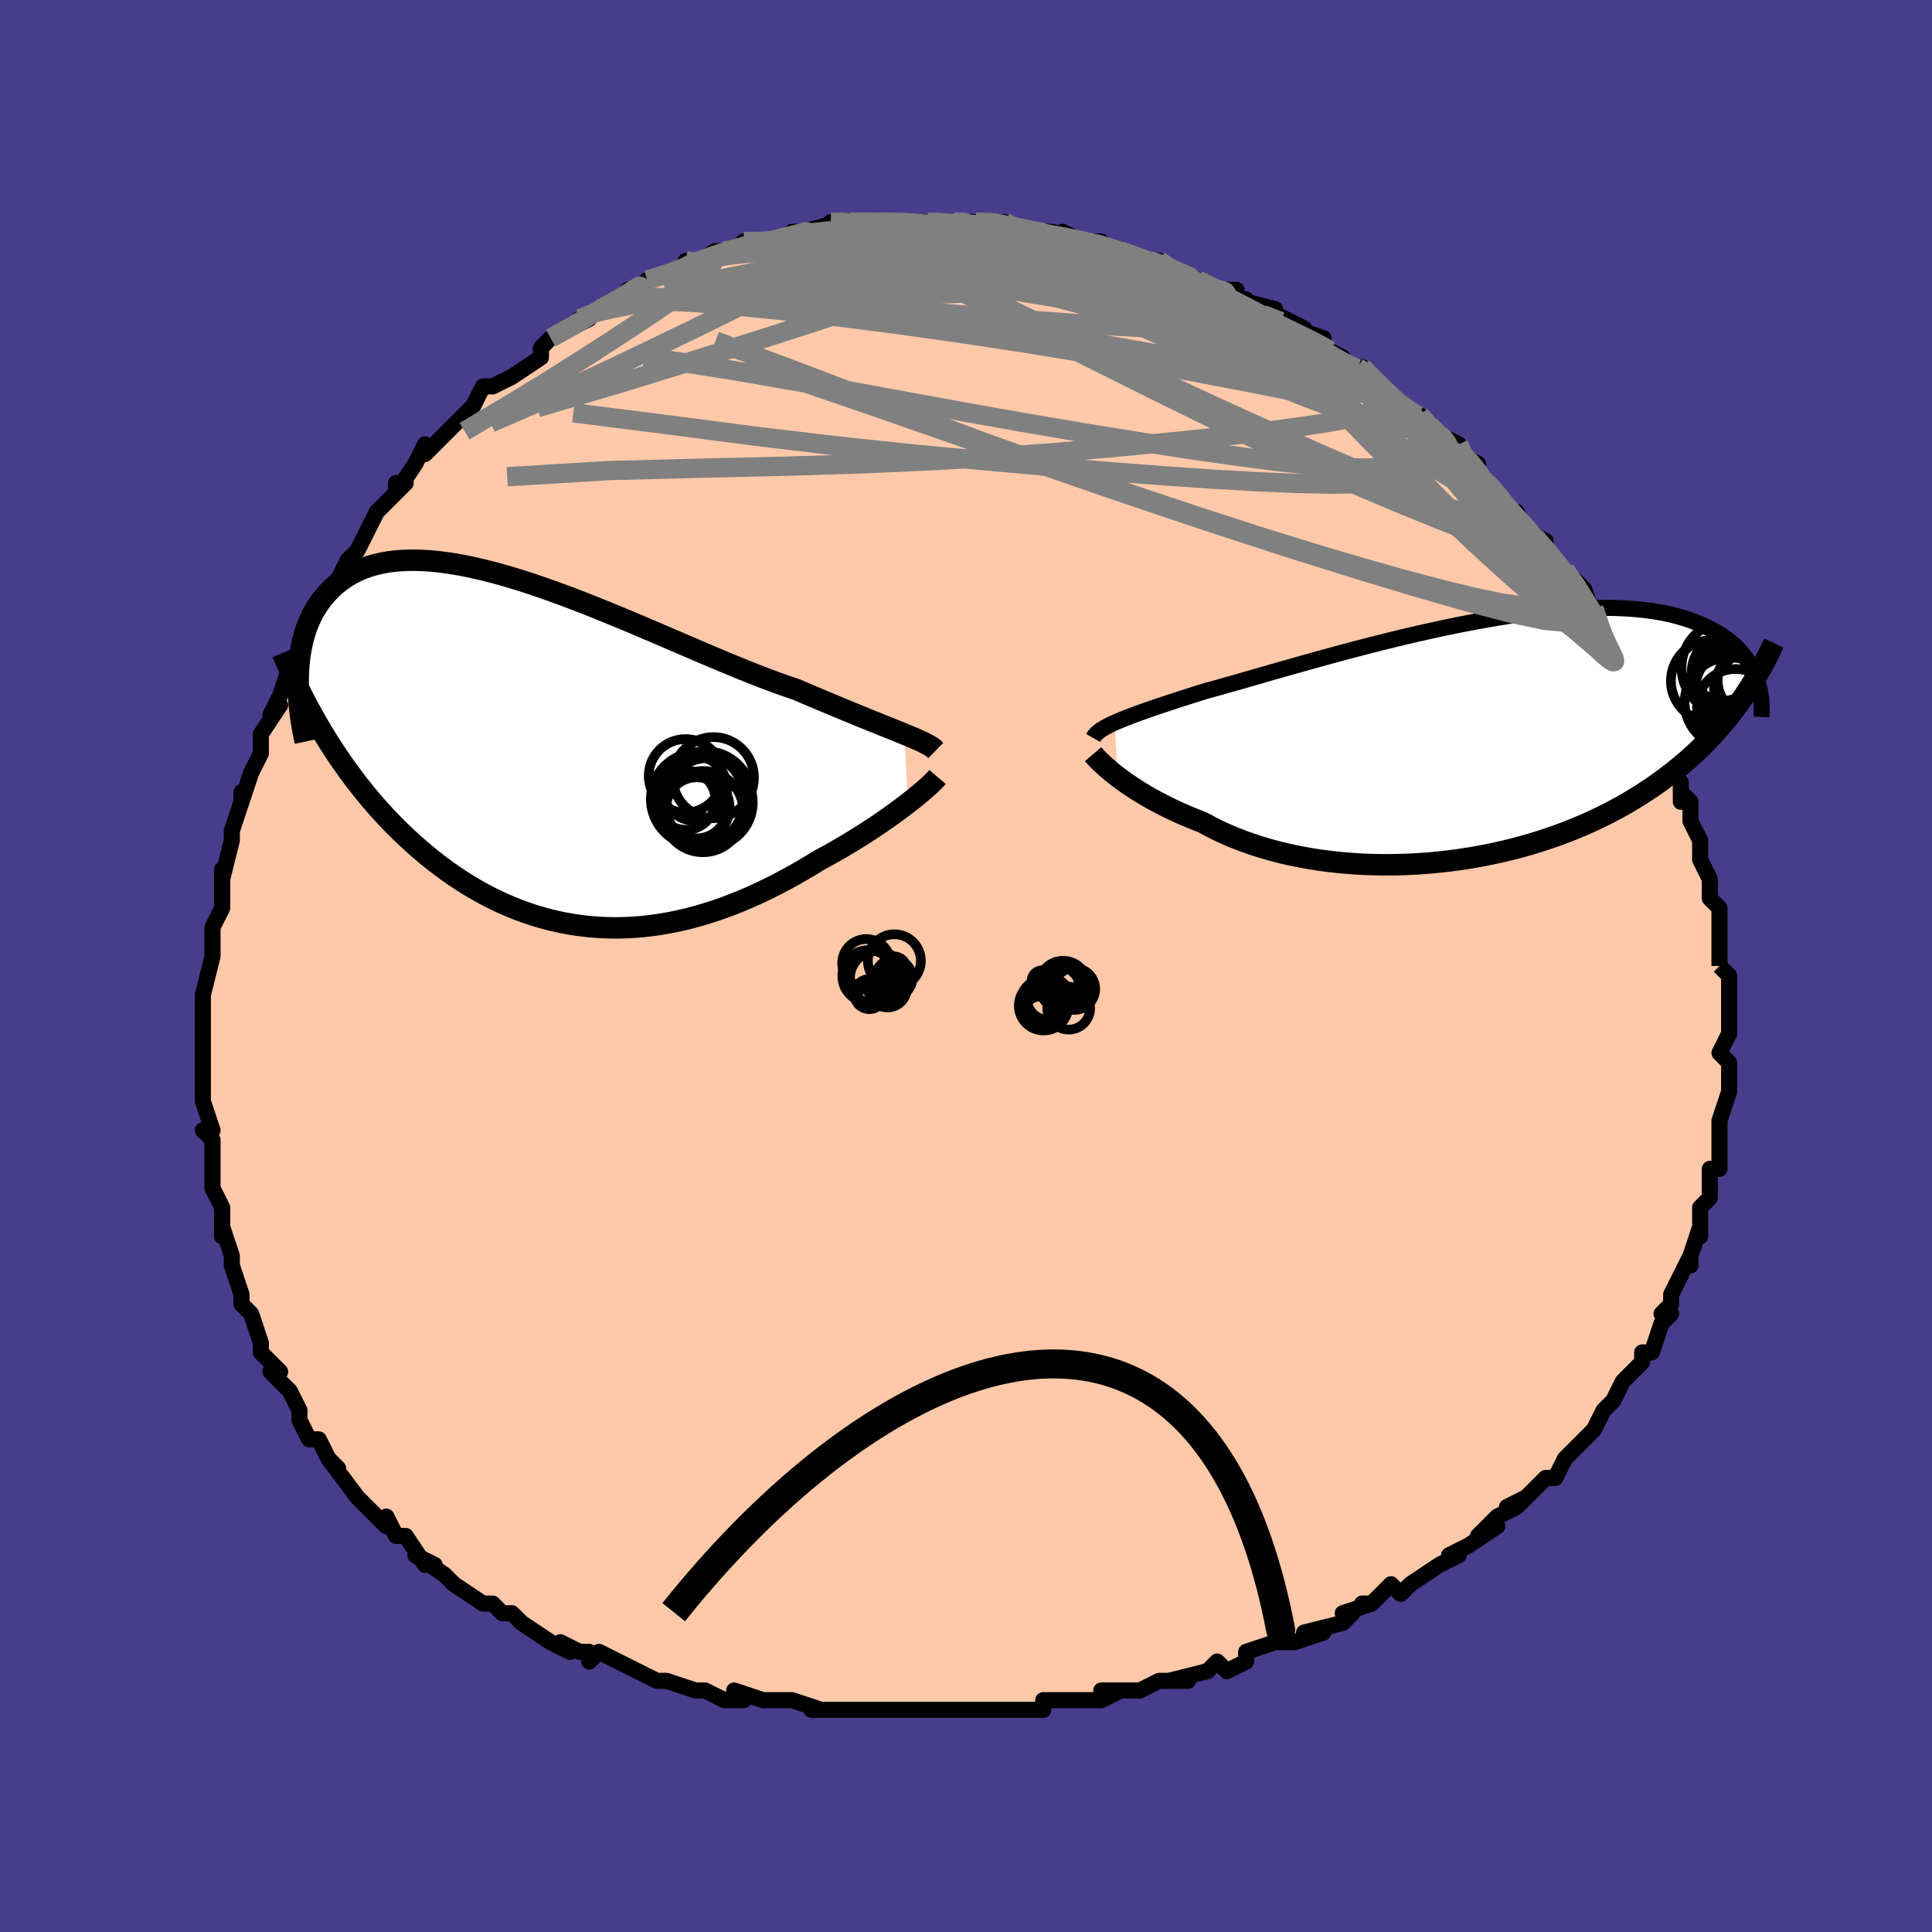 <svg viewBox="-100 -100 200 200" xmlns="http://www.w3.org/2000/svg" width="400" height="400" id="face-svg"><defs><clipPath id="leftEyeClipPath"><polyline points="36.625,-1.79,36.095,-2.006,35.531,-2.234,34.933,-2.475,34.302,-2.729,33.638,-2.997,32.944,-3.278,32.219,-3.572,31.464,-3.881,30.681,-4.203,29.871,-4.538,29.035,-4.887,28.173,-5.248,27.287,-5.622,26.378,-6.008,25.448,-6.405,24.476,-6.733,23.464,-7.093,22.415,-7.483,21.33,-7.901,20.212,-8.345,19.063,-8.812,17.886,-9.3,16.684,-9.806,15.459,-10.327,14.214,-10.86,12.953,-11.402,11.678,-11.95,10.393,-12.501,9.1,-13.051,7.803,-13.597,6.504,-14.136,5.207,-14.665,3.914,-15.181,2.629,-15.682,1.354,-16.163,0.091,-16.624,-1.156,-17.061,-2.385,-17.471,-3.594,-17.854,-4.78,-18.206,-5.942,-18.526,-7.078,-18.813,-8.185,-19.065,-9.262,-19.28,-10.307,-19.459,-11.32,-19.599,-12.299,-19.701,-13.243,-19.765,-14.151,-19.789,-15.023,-19.774,-15.857,-19.721,-16.654,-19.63,-17.414,-19.501,-18.136,-19.336,-18.82,-19.136,-19.468,-18.901,-20.079,-18.634,-20.655,-18.337,-21.195,-18.01,-21.702,-17.657,-22.175,-17.279,-22.617,-16.879,-23.029,-16.46,-23.413,-16.023,-23.77,-15.572,-24.1,-15.105,-24.403,-14.618,-24.679,-14.111,-24.928,-13.586,-25.152,-13.045,-25.351,-12.488,-25.525,-11.917,-25.675,-11.333,-25.802,-10.736,-25.907,-10.129,-25.99,-9.512,-26.052,-8.886,-26.093,-8.252,-26.115,-7.612,-23.529,-1.866,-23.041,-1.074,-22.541,-0.291,-22.029,0.483,-21.504,1.248,-20.966,2.003,-20.416,2.747,-19.854,3.48,-19.28,4.202,-18.694,4.912,-18.095,5.609,-17.485,6.293,-16.862,6.964,-16.228,7.62,-15.582,8.262,-14.924,8.892,-14.25,9.512,-13.561,10.12,-12.858,10.715,-12.14,11.295,-11.407,11.86,-10.661,12.409,-9.901,12.939,-9.127,13.45,-8.339,13.94,-7.539,14.409,-6.726,14.855,-5.901,15.278,-5.064,15.676,-4.215,16.048,-3.356,16.394,-2.486,16.712,-1.607,17.003,-0.718,17.265,0.18,17.497,1.086,17.7,2,17.873,2.92,18.015,3.847,18.126,4.78,18.206,5.718,18.255,6.661,18.272,7.607,18.258,8.556,18.213,9.508,18.137,10.461,18.031,11.415,17.894,12.369,17.727,13.323,17.531,14.275,17.307,15.225,17.055,16.172,16.776,17.115,16.472,18.053,16.142,18.986,15.788,19.913,15.413,20.833,15.015,21.744,14.599,22.647,14.163,23.54,13.712,24.422,13.245,25.293,12.764,26.15,12.273,26.995,11.771,27.824,11.262,28.546,10.872,29.256,10.477,29.954,10.078,30.638,9.675,31.308,9.271,31.963,8.865,32.602,8.459,33.224,8.055,33.828,7.653,34.413,7.254,34.978,6.86,35.521,6.473,36.042,6.092,36.54,5.721,37.012,5.359"></polyline></clipPath><clipPath id="rightEyeClipPath"><polyline points="-37.119,-1.725,-36.723,-1.898,-36.292,-2.077,-35.828,-2.261,-35.33,-2.452,-34.798,-2.65,-34.233,-2.854,-33.634,-3.065,-33.002,-3.284,-32.337,-3.509,-31.64,-3.741,-30.911,-3.98,-30.152,-4.226,-29.362,-4.479,-28.543,-4.738,-27.695,-5.002,-26.891,-5.223,-26.032,-5.463,-25.121,-5.721,-24.158,-5.995,-23.147,-6.285,-22.09,-6.589,-20.989,-6.905,-19.847,-7.232,-18.667,-7.568,-17.452,-7.911,-16.206,-8.258,-14.932,-8.609,-13.633,-8.961,-12.314,-9.312,-10.978,-9.661,-9.628,-10.004,-8.268,-10.341,-6.902,-10.67,-5.532,-10.988,-4.164,-11.294,-2.8,-11.587,-1.443,-11.865,-0.096,-12.126,1.237,-12.369,2.553,-12.594,3.851,-12.798,5.126,-12.981,6.377,-13.142,7.601,-13.281,8.797,-13.396,9.962,-13.488,11.095,-13.555,12.193,-13.598,13.257,-13.617,14.284,-13.612,15.275,-13.583,16.227,-13.53,17.141,-13.454,18.016,-13.355,18.853,-13.235,19.651,-13.093,20.411,-12.932,21.133,-12.752,21.819,-12.553,22.468,-12.339,23.083,-12.109,23.665,-11.866,24.215,-11.611,24.734,-11.346,25.226,-11.073,25.69,-10.789,26.125,-10.493,26.532,-10.186,26.911,-9.868,27.264,-9.541,27.59,-9.204,27.891,-8.858,28.167,-8.505,28.42,-8.145,28.649,-7.778,28.856,-7.406,29.041,-7.029,29.205,-6.648,29.35,-6.263,27.536,-3.765,27.103,-3.174,26.656,-2.59,26.194,-2.011,25.716,-1.44,25.223,-0.875,24.715,-0.317,24.19,0.234,23.649,0.777,23.091,1.313,22.517,1.841,21.926,2.361,21.317,2.872,20.691,3.375,20.048,3.87,19.387,4.357,18.706,4.838,18.005,5.312,17.283,5.779,16.54,6.237,15.776,6.687,14.99,7.127,14.182,7.557,13.352,7.976,12.5,8.384,11.627,8.779,10.732,9.16,9.816,9.528,8.879,9.881,7.923,10.218,6.947,10.54,5.952,10.844,4.94,11.131,3.91,11.4,2.865,11.65,1.806,11.88,0.733,12.091,-0.353,12.28,-1.448,12.448,-2.553,12.594,-3.666,12.717,-4.785,12.818,-5.909,12.896,-7.035,12.949,-8.162,12.979,-9.288,12.984,-10.411,12.965,-11.53,12.921,-12.642,12.852,-13.746,12.758,-14.839,12.639,-15.92,12.496,-16.986,12.328,-18.037,12.135,-19.069,11.919,-20.082,11.679,-21.073,11.416,-22.04,11.13,-22.982,10.823,-23.898,10.495,-24.786,10.147,-25.644,9.78,-26.472,9.396,-27.267,8.996,-28.031,8.581,-28.768,8.295,-29.485,8.001,-30.183,7.699,-30.86,7.392,-31.516,7.079,-32.15,6.762,-32.761,6.442,-33.349,6.119,-33.914,5.795,-34.454,5.47,-34.969,5.146,-35.459,4.825,-35.923,4.507,-36.36,4.194,-36.771,3.888"></polyline></clipPath><filter id="fuzzy"><feTurbulence id="turbulence" baseFrequency="0.05" numOctaves="3" type="noise" result="noise"></feTurbulence><feDisplacementMap in="SourceGraphic" in2="noise" scale="2"></feDisplacementMap></filter><linearGradient id="rainbowGradient" x1="0%" y1="0%" x2="100%" y2="0%"><stop offset="0%" style="stop-color: rgb(128, 128, 128);  stop-opacity: 1"></stop><stop offset="50%" style="stop-color: rgb(255, 192, 203);  stop-opacity: 1"></stop><stop offset="100%" style="stop-color: rgb(50, 205, 50);  stop-opacity: 1"></stop></linearGradient></defs><title>That&#39;s an ugly face</title><desc>CREATED BY XUAN TANG, MORE INFO AT TXSTC55.GITHUB.IO</desc><rect x="-100" y="-100" width="100%" height="100%" opacity="1" fill="rgb(72, 61, 139)"></rect><polyline id="faceContour" points="78,0,78,0,79,1,79,2,79,5,79,6,79,7,79,7,78,9,79,10,79,12,79,12,79,13,78,16,78,17,78,17,78,19,78,18,78,21,77,21,77,22,77,23,77,24,76,25,76,28,76,27,75,30,75,31,75,30,74,32,73,34,73,35,72,36,73,36,72,37,71,40,70,40,70,40,70,41,69,42,68,43,67,45,66,46,66,46,65,48,64,49,64,49,64,49,63,50,62,51,61,53,60,53,58,55,56,56,58,55,57,56,55,57,53,59,55,58,52,60,52,60,50,61,51,61,49,62,46,64,45,65,44,64,42,66,41,66,42,66,39,67,40,67,39,68,35,69,37,69,34,70,34,70,32,70,29,71,29,72,29,72,27,73,26,72,25,73,21,74,23,74,20,74,18,75,18,75,14,75,16,75,14,76,11,76,11,76,8,76,8,77,5,77,3,77,2,77,2,77,0,77,-1,77,-2,77,-3,77,-6,77,-8,77,-9,77,-10,77,-10,77,-14,77,-12,77,-16,77,-15,77,-18,76,-19,76,-21,76,-24,75,-23,76,-24,76,-25,76,-27,75,-28,75,-31,74,-32,74,-34,73,-36,72,-36,72,-38,71,-39,72,-39,71,-40,71,-42,70,-41,71,-43,70,-46,68,-46,68,-47,67,-48,67,-48,67,-49,66,-50,66,-53,64,-54,63,-54,63,-57,61,-55,62,-56,62,-58,59,-59,59,-59,59,-60,57,-60,58,-63,55,-63,55,-63,55,-66,51,-65,52,-66,51,-67,49,-68,49,-68,49,-69,47,-69,46,-70,44,-70,44,-72,42,-71,42,-73,40,-73,40,-73,39,-74,36,-74,36,-75,35,-75,34,-76,31,-76,31,-76,30,-77,27,-77,28,-77,27,-77,25,-78,23,-78,23,-78,21,-78,21,-78,20,-78,18,-79,17,-78,17,-79,14,-79,14,-79,13,-79,10,-79,8,-79,7,-79,7,-79,6,-79,4,-79,4,-79,3,-78,-1,-78,-2,-78,-3,-78,-4,-78,-4,-77,-6,-77,-7,-77,-10,-77,-9,-76,-13,-76,-13,-76,-13,-76,-14,-75,-17,-75,-18,-75,-17,-74,-20,-73,-22,-73,-24,-73,-24,-73,-24,-71,-27,-72,-26,-71,-28,-70,-31,-70,-30,-69,-32,-69,-33,-68,-35,-68,-36,-66,-38,-67,-37,-65,-40,-65,-40,-64,-42,-63,-43,-62,-45,-62,-45,-61,-47,-61,-47,-59,-49,-59,-50,-58,-50,-59,-49,-57,-52,-56,-54,-56,-53,-54,-55,-53,-56,-53,-56,-51,-58,-51,-58,-50,-60,-49,-60,-49,-60,-47,-61,-47,-61,-44,-63,-44,-64,-44,-64,-43,-65,-43,-65,-39,-67,-40,-67,-38,-68,-38,-68,-37,-68,-35,-70,-35,-70,-34,-70,-33,-71,-33,-71,-30,-72,-29,-72,-29,-73,-29,-72,-26,-74,-25,-74,-25,-74,-24,-74,-23,-75,-21,-75,-20,-75,-19,-75,-18,-76,-15,-76,-17,-76,-13,-77,-14,-77,-12,-77,-12,-77,-9,-77,-9,-77,-7,-77,-8,-77,-7,-77,-3,-77,-4,-77,-3,-77,-1,-77,1,-77,1,-77,1,-77,4,-77,4,-77,5,-76,7,-76,8,-76,9,-76,11,-75,10,-76,12,-75,14,-75,15,-74,16,-74,16,-74,19,-73,19,-73,20,-73,21,-72,22,-72,24,-71,26,-70,26,-70,28,-70,28,-69,29,-69,28,-69,32,-68,32,-67,31,-68,35,-66,34,-66,37,-65,37,-64,39,-63,37,-64,40,-62,41,-62,42,-61,42,-61,42,-61,45,-58,46,-57,47,-57,48,-56,48,-56,49,-55,49,-55,51,-54,51,-53,53,-52,52,-52,54,-50,55,-49,56,-47,57,-47,58,-45,58,-45,60,-44,60,-43,60,-43,62,-41,63,-39,62,-41,64,-39,65,-36,64,-38,65,-37,66,-34,66,-34,67,-32,67,-32,68,-31,69,-29,69,-29,70,-27,71,-26,71,-25,72,-23,72,-23,73,-20,73,-20,74,-19,74,-17,74,-18,75,-17,75,-15,76,-13,76,-12,76,-11,76,-11,77,-9,77,-8,77,-7,77,-7,78,-6,78,-3,78,-2,78,-1,78,0,78,0" fill="#ffc9a9" stroke="black" stroke-width="1.667" stroke-linejoin="round" filter="url(#fuzzy)"></polyline><g transform="translate(52.499 -23.461)"><polyline id="rightCountour" points="-37.119,-1.725,-36.723,-1.898,-36.292,-2.077,-35.828,-2.261,-35.33,-2.452,-34.798,-2.65,-34.233,-2.854,-33.634,-3.065,-33.002,-3.284,-32.337,-3.509,-31.64,-3.741,-30.911,-3.98,-30.152,-4.226,-29.362,-4.479,-28.543,-4.738,-27.695,-5.002,-26.891,-5.223,-26.032,-5.463,-25.121,-5.721,-24.158,-5.995,-23.147,-6.285,-22.09,-6.589,-20.989,-6.905,-19.847,-7.232,-18.667,-7.568,-17.452,-7.911,-16.206,-8.258,-14.932,-8.609,-13.633,-8.961,-12.314,-9.312,-10.978,-9.661,-9.628,-10.004,-8.268,-10.341,-6.902,-10.67,-5.532,-10.988,-4.164,-11.294,-2.8,-11.587,-1.443,-11.865,-0.096,-12.126,1.237,-12.369,2.553,-12.594,3.851,-12.798,5.126,-12.981,6.377,-13.142,7.601,-13.281,8.797,-13.396,9.962,-13.488,11.095,-13.555,12.193,-13.598,13.257,-13.617,14.284,-13.612,15.275,-13.583,16.227,-13.53,17.141,-13.454,18.016,-13.355,18.853,-13.235,19.651,-13.093,20.411,-12.932,21.133,-12.752,21.819,-12.553,22.468,-12.339,23.083,-12.109,23.665,-11.866,24.215,-11.611,24.734,-11.346,25.226,-11.073,25.69,-10.789,26.125,-10.493,26.532,-10.186,26.911,-9.868,27.264,-9.541,27.59,-9.204,27.891,-8.858,28.167,-8.505,28.42,-8.145,28.649,-7.778,28.856,-7.406,29.041,-7.029,29.205,-6.648,29.35,-6.263,27.536,-3.765,27.103,-3.174,26.656,-2.59,26.194,-2.011,25.716,-1.44,25.223,-0.875,24.715,-0.317,24.19,0.234,23.649,0.777,23.091,1.313,22.517,1.841,21.926,2.361,21.317,2.872,20.691,3.375,20.048,3.87,19.387,4.357,18.706,4.838,18.005,5.312,17.283,5.779,16.54,6.237,15.776,6.687,14.99,7.127,14.182,7.557,13.352,7.976,12.5,8.384,11.627,8.779,10.732,9.16,9.816,9.528,8.879,9.881,7.923,10.218,6.947,10.54,5.952,10.844,4.94,11.131,3.91,11.4,2.865,11.65,1.806,11.88,0.733,12.091,-0.353,12.28,-1.448,12.448,-2.553,12.594,-3.666,12.717,-4.785,12.818,-5.909,12.896,-7.035,12.949,-8.162,12.979,-9.288,12.984,-10.411,12.965,-11.53,12.921,-12.642,12.852,-13.746,12.758,-14.839,12.639,-15.92,12.496,-16.986,12.328,-18.037,12.135,-19.069,11.919,-20.082,11.679,-21.073,11.416,-22.04,11.13,-22.982,10.823,-23.898,10.495,-24.786,10.147,-25.644,9.78,-26.472,9.396,-27.267,8.996,-28.031,8.581,-28.768,8.295,-29.485,8.001,-30.183,7.699,-30.86,7.392,-31.516,7.079,-32.15,6.762,-32.761,6.442,-33.349,6.119,-33.914,5.795,-34.454,5.47,-34.969,5.146,-35.459,4.825,-35.923,4.507,-36.36,4.194,-36.771,3.888" fill="white" stroke="white" stroke-width="0" stroke-linejoin="round" filter="url(#fuzzy)"></polyline></g><g transform="translate(-43.015 -22.219)"><polyline id="leftCountour" points="36.625,-1.79,36.095,-2.006,35.531,-2.234,34.933,-2.475,34.302,-2.729,33.638,-2.997,32.944,-3.278,32.219,-3.572,31.464,-3.881,30.681,-4.203,29.871,-4.538,29.035,-4.887,28.173,-5.248,27.287,-5.622,26.378,-6.008,25.448,-6.405,24.476,-6.733,23.464,-7.093,22.415,-7.483,21.33,-7.901,20.212,-8.345,19.063,-8.812,17.886,-9.3,16.684,-9.806,15.459,-10.327,14.214,-10.86,12.953,-11.402,11.678,-11.95,10.393,-12.501,9.1,-13.051,7.803,-13.597,6.504,-14.136,5.207,-14.665,3.914,-15.181,2.629,-15.682,1.354,-16.163,0.091,-16.624,-1.156,-17.061,-2.385,-17.471,-3.594,-17.854,-4.78,-18.206,-5.942,-18.526,-7.078,-18.813,-8.185,-19.065,-9.262,-19.28,-10.307,-19.459,-11.32,-19.599,-12.299,-19.701,-13.243,-19.765,-14.151,-19.789,-15.023,-19.774,-15.857,-19.721,-16.654,-19.63,-17.414,-19.501,-18.136,-19.336,-18.82,-19.136,-19.468,-18.901,-20.079,-18.634,-20.655,-18.337,-21.195,-18.01,-21.702,-17.657,-22.175,-17.279,-22.617,-16.879,-23.029,-16.46,-23.413,-16.023,-23.77,-15.572,-24.1,-15.105,-24.403,-14.618,-24.679,-14.111,-24.928,-13.586,-25.152,-13.045,-25.351,-12.488,-25.525,-11.917,-25.675,-11.333,-25.802,-10.736,-25.907,-10.129,-25.99,-9.512,-26.052,-8.886,-26.093,-8.252,-26.115,-7.612,-23.529,-1.866,-23.041,-1.074,-22.541,-0.291,-22.029,0.483,-21.504,1.248,-20.966,2.003,-20.416,2.747,-19.854,3.48,-19.28,4.202,-18.694,4.912,-18.095,5.609,-17.485,6.293,-16.862,6.964,-16.228,7.62,-15.582,8.262,-14.924,8.892,-14.25,9.512,-13.561,10.12,-12.858,10.715,-12.14,11.295,-11.407,11.86,-10.661,12.409,-9.901,12.939,-9.127,13.45,-8.339,13.94,-7.539,14.409,-6.726,14.855,-5.901,15.278,-5.064,15.676,-4.215,16.048,-3.356,16.394,-2.486,16.712,-1.607,17.003,-0.718,17.265,0.18,17.497,1.086,17.7,2,17.873,2.92,18.015,3.847,18.126,4.78,18.206,5.718,18.255,6.661,18.272,7.607,18.258,8.556,18.213,9.508,18.137,10.461,18.031,11.415,17.894,12.369,17.727,13.323,17.531,14.275,17.307,15.225,17.055,16.172,16.776,17.115,16.472,18.053,16.142,18.986,15.788,19.913,15.413,20.833,15.015,21.744,14.599,22.647,14.163,23.54,13.712,24.422,13.245,25.293,12.764,26.15,12.273,26.995,11.771,27.824,11.262,28.546,10.872,29.256,10.477,29.954,10.078,30.638,9.675,31.308,9.271,31.963,8.865,32.602,8.459,33.224,8.055,33.828,7.653,34.413,7.254,34.978,6.86,35.521,6.473,36.042,6.092,36.54,5.721,37.012,5.359" fill="white" stroke="white" stroke-width="0" stroke-linejoin="round" filter="url(#fuzzy)"></polyline></g><g transform="translate(52.499 -23.461)"><polyline id="rightUpper" points="-39.329,-0.144,-39.239,-0.303,-39.123,-0.46,-38.98,-0.614,-38.807,-0.767,-38.605,-0.921,-38.372,-1.076,-38.108,-1.233,-37.811,-1.393,-37.482,-1.556,-37.119,-1.725,-36.723,-1.898,-36.292,-2.077,-35.828,-2.261,-35.33,-2.452,-34.798,-2.65,-34.233,-2.854,-33.634,-3.065,-33.002,-3.284,-32.337,-3.509,-31.64,-3.741,-30.911,-3.98,-30.152,-4.226,-29.362,-4.479,-28.543,-4.738,-27.695,-5.002,-26.891,-5.223,-26.032,-5.463,-25.121,-5.721,-24.158,-5.995,-23.147,-6.285,-22.09,-6.589,-20.989,-6.905,-19.847,-7.232,-18.667,-7.568,-17.452,-7.911,-16.206,-8.258,-14.932,-8.609,-13.633,-8.961,-12.314,-9.312,-10.978,-9.661,-9.628,-10.004,-8.268,-10.341,-6.902,-10.67,-5.532,-10.988,-4.164,-11.294,-2.8,-11.587,-1.443,-11.865,-0.096,-12.126,1.237,-12.369,2.553,-12.594,3.851,-12.798,5.126,-12.981,6.377,-13.142,7.601,-13.281,8.797,-13.396,9.962,-13.488,11.095,-13.555,12.193,-13.598,13.257,-13.617,14.284,-13.612,15.275,-13.583,16.227,-13.53,17.141,-13.454,18.016,-13.355,18.853,-13.235,19.651,-13.093,20.411,-12.932,21.133,-12.752,21.819,-12.553,22.468,-12.339,23.083,-12.109,23.665,-11.866,24.215,-11.611,24.734,-11.346,25.226,-11.073,25.69,-10.789,26.125,-10.493,26.532,-10.186,26.911,-9.868,27.264,-9.541,27.59,-9.204,27.891,-8.858,28.167,-8.505,28.42,-8.145,28.649,-7.778,28.856,-7.406,29.041,-7.029,29.205,-6.648,29.35,-6.263,29.475,-5.874,29.582,-5.484,29.671,-5.091,29.743,-4.697,29.799,-4.302,29.839,-3.906,29.864,-3.509,29.874,-3.113,29.871,-2.716,29.854,-2.32" fill="none" stroke="black" stroke-width="1.667" stroke-linejoin="round" filter="url(#fuzzy)"></polyline><polyline id="rightLower" points="-39.344,1.535,-39.216,1.684,-39.058,1.858,-38.872,2.054,-38.657,2.27,-38.413,2.504,-38.141,2.755,-37.84,3.021,-37.512,3.299,-37.155,3.589,-36.771,3.888,-36.36,4.194,-35.923,4.507,-35.459,4.825,-34.969,5.146,-34.454,5.47,-33.914,5.795,-33.349,6.119,-32.761,6.442,-32.15,6.762,-31.516,7.079,-30.86,7.392,-30.183,7.699,-29.485,8.001,-28.768,8.295,-28.031,8.581,-27.267,8.996,-26.472,9.396,-25.644,9.78,-24.786,10.147,-23.898,10.495,-22.982,10.823,-22.04,11.13,-21.073,11.416,-20.082,11.679,-19.069,11.919,-18.037,12.135,-16.986,12.328,-15.92,12.496,-14.839,12.639,-13.746,12.758,-12.642,12.852,-11.53,12.921,-10.411,12.965,-9.288,12.984,-8.162,12.979,-7.035,12.949,-5.909,12.896,-4.785,12.818,-3.666,12.717,-2.553,12.594,-1.448,12.448,-0.353,12.28,0.733,12.091,1.806,11.88,2.865,11.65,3.91,11.4,4.94,11.131,5.952,10.844,6.947,10.54,7.923,10.218,8.879,9.881,9.816,9.528,10.732,9.16,11.627,8.779,12.5,8.384,13.352,7.976,14.182,7.557,14.99,7.127,15.776,6.687,16.54,6.237,17.283,5.779,18.005,5.312,18.706,4.838,19.387,4.357,20.048,3.87,20.691,3.375,21.317,2.872,21.926,2.361,22.517,1.841,23.091,1.313,23.649,0.777,24.19,0.234,24.715,-0.317,25.223,-0.875,25.716,-1.44,26.194,-2.011,26.656,-2.59,27.103,-3.174,27.536,-3.765,27.954,-4.361,28.358,-4.963,28.749,-5.571,29.126,-6.184,29.491,-6.802,29.842,-7.426,30.182,-8.054,30.509,-8.686,30.825,-9.323,31.13,-9.965" fill="none" stroke="black" stroke-width="2.222" stroke-linejoin="round" filter="url(#fuzzy)"></polyline><!--[--><circle r="4.046" cx="27.056" cy="-5.251" stroke="black" fill="none" stroke-width="1" filter="url(#fuzzy)" clip-path="url(#rightEyeClipPath)"></circle><circle r="3.547" cx="26.037" cy="-5.924" stroke="black" fill="none" stroke-width="1" filter="url(#fuzzy)" clip-path="url(#rightEyeClipPath)"></circle><circle r="3.642" cx="28.954" cy="-6.095" stroke="black" fill="none" stroke-width="1" filter="url(#fuzzy)" clip-path="url(#rightEyeClipPath)"></circle><circle r="3.467" cx="28.406" cy="-5.323" stroke="black" fill="none" stroke-width="1" filter="url(#fuzzy)" clip-path="url(#rightEyeClipPath)"></circle><circle r="4.815" cx="26.388" cy="-7.43" stroke="black" fill="none" stroke-width="1" filter="url(#fuzzy)" clip-path="url(#rightEyeClipPath)"></circle><circle r="3.855" cx="26.481" cy="-6.975" stroke="black" fill="none" stroke-width="1" filter="url(#fuzzy)" clip-path="url(#rightEyeClipPath)"></circle><circle r="3.13" cx="25.86" cy="-7.111" stroke="black" fill="none" stroke-width="1" filter="url(#fuzzy)" clip-path="url(#rightEyeClipPath)"></circle><circle r="4.219" cx="24.692" cy="-6.049" stroke="black" fill="none" stroke-width="1" filter="url(#fuzzy)" clip-path="url(#rightEyeClipPath)"></circle><circle r="4.666" cx="26.563" cy="-3.83" stroke="black" fill="none" stroke-width="1" filter="url(#fuzzy)" clip-path="url(#rightEyeClipPath)"></circle><circle r="3.987" cx="27.158" cy="-3.3" stroke="black" fill="none" stroke-width="1" filter="url(#fuzzy)" clip-path="url(#rightEyeClipPath)"></circle><!--]--></g><g transform="translate(-43.015 -22.219)"><polyline id="leftUpper" points="39.893,-0.094,39.739,-0.245,39.545,-0.396,39.313,-0.548,39.042,-0.704,38.733,-0.865,38.385,-1.033,38,-1.208,37.578,-1.392,37.12,-1.585,36.625,-1.79,36.095,-2.006,35.531,-2.234,34.933,-2.475,34.302,-2.729,33.638,-2.997,32.944,-3.278,32.219,-3.572,31.464,-3.881,30.681,-4.203,29.871,-4.538,29.035,-4.887,28.173,-5.248,27.287,-5.622,26.378,-6.008,25.448,-6.405,24.476,-6.733,23.464,-7.093,22.415,-7.483,21.33,-7.901,20.212,-8.345,19.063,-8.812,17.886,-9.3,16.684,-9.806,15.459,-10.327,14.214,-10.86,12.953,-11.402,11.678,-11.95,10.393,-12.501,9.1,-13.051,7.803,-13.597,6.504,-14.136,5.207,-14.665,3.914,-15.181,2.629,-15.682,1.354,-16.163,0.091,-16.624,-1.156,-17.061,-2.385,-17.471,-3.594,-17.854,-4.78,-18.206,-5.942,-18.526,-7.078,-18.813,-8.185,-19.065,-9.262,-19.28,-10.307,-19.459,-11.32,-19.599,-12.299,-19.701,-13.243,-19.765,-14.151,-19.789,-15.023,-19.774,-15.857,-19.721,-16.654,-19.63,-17.414,-19.501,-18.136,-19.336,-18.82,-19.136,-19.468,-18.901,-20.079,-18.634,-20.655,-18.337,-21.195,-18.01,-21.702,-17.657,-22.175,-17.279,-22.617,-16.879,-23.029,-16.46,-23.413,-16.023,-23.77,-15.572,-24.1,-15.105,-24.403,-14.618,-24.679,-14.111,-24.928,-13.586,-25.152,-13.045,-25.351,-12.488,-25.525,-11.917,-25.675,-11.333,-25.802,-10.736,-25.907,-10.129,-25.99,-9.512,-26.052,-8.886,-26.093,-8.252,-26.115,-7.612,-26.117,-6.965,-26.102,-6.314,-26.068,-5.658,-26.018,-5,-25.951,-4.338,-25.868,-3.675,-25.77,-3.01,-25.657,-2.343,-25.53,-1.677,-25.39,-1.009" fill="none" stroke="black" stroke-width="2.222" stroke-linejoin="round" filter="url(#fuzzy)"></polyline><polyline id="leftLower" points="40.067,2.651,39.92,2.823,39.734,3.021,39.51,3.244,39.25,3.491,38.955,3.758,38.627,4.046,38.267,4.351,37.877,4.673,37.459,5.01,37.012,5.359,36.54,5.721,36.042,6.092,35.521,6.473,34.978,6.86,34.413,7.254,33.828,7.653,33.224,8.055,32.602,8.459,31.963,8.865,31.308,9.271,30.638,9.675,29.954,10.078,29.256,10.477,28.546,10.872,27.824,11.262,26.995,11.771,26.15,12.273,25.293,12.764,24.422,13.245,23.54,13.712,22.647,14.163,21.744,14.599,20.833,15.015,19.913,15.413,18.986,15.788,18.053,16.142,17.115,16.472,16.172,16.776,15.225,17.055,14.275,17.307,13.323,17.531,12.369,17.727,11.415,17.894,10.461,18.031,9.508,18.137,8.556,18.213,7.607,18.258,6.661,18.272,5.718,18.255,4.78,18.206,3.847,18.126,2.92,18.015,2,17.873,1.086,17.7,0.18,17.497,-0.718,17.265,-1.607,17.003,-2.486,16.712,-3.356,16.394,-4.215,16.048,-5.064,15.676,-5.901,15.278,-6.726,14.855,-7.539,14.409,-8.339,13.94,-9.127,13.45,-9.901,12.939,-10.661,12.409,-11.407,11.86,-12.14,11.295,-12.858,10.715,-13.561,10.12,-14.25,9.512,-14.924,8.892,-15.582,8.262,-16.228,7.62,-16.862,6.964,-17.485,6.293,-18.095,5.609,-18.694,4.912,-19.28,4.202,-19.854,3.48,-20.416,2.747,-20.966,2.003,-21.504,1.248,-22.029,0.483,-22.541,-0.291,-23.041,-1.074,-23.529,-1.866,-24.005,-2.667,-24.469,-3.475,-24.92,-4.291,-25.359,-5.113,-25.787,-5.942,-26.202,-6.778,-26.606,-7.62,-26.999,-8.467,-27.381,-9.32,-27.752,-10.177" fill="none" stroke="black" stroke-width="2.222" stroke-linejoin="round" filter="url(#fuzzy)"></polyline><!--[--><circle r="4.805" cx="16.053" cy="4.793" stroke="black" fill="none" stroke-width="1" filter="url(#fuzzy)" clip-path="url(#leftEyeClipPath)"></circle><circle r="4.205" cx="15.779" cy="6.239" stroke="black" fill="none" stroke-width="1" filter="url(#fuzzy)" clip-path="url(#leftEyeClipPath)"></circle><circle r="3.159" cx="15.142" cy="5.845" stroke="black" fill="none" stroke-width="1" filter="url(#fuzzy)" clip-path="url(#leftEyeClipPath)"></circle><circle r="3.505" cx="15.034" cy="5.805" stroke="black" fill="none" stroke-width="1" filter="url(#fuzzy)" clip-path="url(#leftEyeClipPath)"></circle><circle r="4.199" cx="16.866" cy="2.722" stroke="black" fill="none" stroke-width="1" filter="url(#fuzzy)" clip-path="url(#leftEyeClipPath)"></circle><circle r="4.605" cx="16.337" cy="5.29" stroke="black" fill="none" stroke-width="1" filter="url(#fuzzy)" clip-path="url(#leftEyeClipPath)"></circle><circle r="3.071" cx="14.012" cy="5.054" stroke="black" fill="none" stroke-width="1" filter="url(#fuzzy)" clip-path="url(#leftEyeClipPath)"></circle><circle r="3.343" cx="14.946" cy="3.847" stroke="black" fill="none" stroke-width="1" filter="url(#fuzzy)" clip-path="url(#leftEyeClipPath)"></circle><circle r="4.842" cx="15.237" cy="4.945" stroke="black" fill="none" stroke-width="1" filter="url(#fuzzy)" clip-path="url(#leftEyeClipPath)"></circle><circle r="3.806" cx="13.976" cy="2.534" stroke="black" fill="none" stroke-width="1" filter="url(#fuzzy)" clip-path="url(#leftEyeClipPath)"></circle><!--]--></g><g id="hairs"><!--[--><polyline points="1,-77,1.27,-76.978,2.199,-76.888,3.499,-76.692,4.943,-76.401,6.437,-76.067,7.925,-75.741,9.349,-75.449,10.664,-75.194,11.848,-74.966,12.896,-74.755,13.799,-74.558,14.528,-74.384,15.031,-74.254,15.252,-74.195,15.139,-74.234,14.651,-74.381,13.773,-74.626,12.569,-74.928,11.13,-75.27" fill="none" stroke="rgb(128, 128, 128)" stroke-width="2" stroke-linejoin="round" filter="url(#fuzzy)"></polyline><polyline points="41,-62,41.73,-61.263,42.504,-60.483,43.645,-59.37,45.063,-58.042,46.55,-56.701,47.958,-55.461,49.232,-54.341,50.378,-53.317,51.427,-52.361,52.402,-51.456,53.298,-50.603,54.085,-49.822,54.718,-49.153,55.153,-48.651,55.354,-48.386,55.271,-48.449,54.813,-48.966,53.823,-50.089" fill="none" stroke="rgb(128, 128, 128)" stroke-width="2" stroke-linejoin="round" filter="url(#fuzzy)"></polyline><polyline points="65,-37,65.624,-35.072,65.927,-34.074,66.064,-33.49,66.048,-33.173,65.853,-33.074,65.442,-33.196,64.771,-33.571,63.796,-34.242,62.471,-35.25,60.761,-36.631,58.647,-38.416,56.122,-40.632,53.178,-43.312,49.804,-46.487,46.001,-50.178,41.797,-54.392,37.214,-59.134,32.128,-64.4" fill="none" stroke="rgb(128, 128, 128)" stroke-width="2" stroke-linejoin="round" filter="url(#fuzzy)"></polyline><polyline points="64,-38,64.472,-36.807,63.935,-35.878,62.414,-35.547,59.953,-35.776,56.564,-36.483,52.224,-37.61,46.874,-39.138,40.448,-41.074,32.899,-43.444,24.205,-46.28,14.349,-49.614,3.292,-53.456,-9.051,-57.764,-22.815,-62.488" fill="none" stroke="rgb(128, 128, 128)" stroke-width="2" stroke-linejoin="round" filter="url(#fuzzy)"></polyline><polyline points="-33,-71,-30.82,-71.693,-29.504,-72.156,-28.411,-72.572,-27.246,-72.999,-25.989,-73.433,-24.705,-73.845,-23.443,-74.223,-22.214,-74.566,-21.025,-74.879,-19.895,-75.163,-18.857,-75.419,-17.954,-75.639,-17.231,-75.818,-16.729,-75.946,-16.485,-76.01,-16.528,-76.002,-16.878,-75.916,-17.546,-75.75,-18.542,-75.501,-19.865,-75.165,-21.481,-74.749,-23.276,-74.318" fill="none" stroke="rgb(128, 128, 128)" stroke-width="2" stroke-linejoin="round" filter="url(#fuzzy)"></polyline><polyline points="-4,-77,-2.587,-76.917,-0.701,-76.681,1.284,-76.304,3.355,-75.789,5.598,-75.129,8.06,-74.323,10.731,-73.379,13.571,-72.326,16.523,-71.206,19.512,-70.064,22.455,-68.944,25.283,-67.886,27.977,-66.914,30.58,-66.007,33.164,-65.094,35.721,-64.116,38.074,-63.102" fill="none" stroke="rgb(128, 128, 128)" stroke-width="2" stroke-linejoin="round" filter="url(#fuzzy)"></polyline><polyline points="19,-73,20.055,-72.677,21.383,-72.034,22.984,-71.242,24.736,-70.378,26.5,-69.505,28.188,-68.657,29.772,-67.834,31.27,-67.023,32.716,-66.209,34.139,-65.389,35.531,-64.575,36.85,-63.798,38.031,-63.104,39.015,-62.542,39.767,-62.152,40.287,-61.936,40.609,-61.848,40.738,-61.844,40.566,-61.939" fill="none" stroke="rgb(128, 128, 128)" stroke-width="2" stroke-linejoin="round" filter="url(#fuzzy)"></polyline><polyline points="1,-77,2.948,-76.931,4.071,-76.7,5.024,-76.43,5.893,-76.193,6.62,-75.993,7.152,-75.806,7.472,-75.61,7.582,-75.389,7.482,-75.138,7.15,-74.86,6.557,-74.565,5.671,-74.262,4.469,-73.956,2.932,-73.647,1.044,-73.326,-1.208,-72.986,-3.83,-72.62,-6.836,-72.23,-10.261,-71.824,-14.176,-71.412,-18.639,-71.003,-23.625,-70.601,-29.06,-70.212" fill="none" stroke="rgb(128, 128, 128)" stroke-width="2" stroke-linejoin="round" filter="url(#fuzzy)"></polyline><polyline points="-25,-74,-24.55,-74.062,-23.434,-74.279,-21.895,-74.536,-20.115,-74.765,-18.211,-74.972,-16.248,-75.183,-14.269,-75.407,-12.312,-75.639,-10.406,-75.865,-8.568,-76.066,-6.806,-76.228,-5.128,-76.341,-3.553,-76.409,-2.125,-76.449,-0.905,-76.483,0.057,-76.536,0.75,-76.63,1.194,-76.764,1.371,-76.905,1.182,-76.988" fill="none" stroke="rgb(128, 128, 128)" stroke-width="2" stroke-linejoin="round" filter="url(#fuzzy)"></polyline><polyline points="16,-74,18.065,-73.292,19.517,-72.73,21,-72.062,22.707,-71.229,24.632,-70.261,26.668,-69.23,28.67,-68.22,30.515,-67.303,32.143,-66.51,33.56,-65.83,34.812,-65.225,35.922,-64.671,36.824,-64.194,37.38,-63.868,37.687,-63.679" fill="none" stroke="rgb(128, 128, 128)" stroke-width="2" stroke-linejoin="round" filter="url(#fuzzy)"></polyline><polyline points="-30,-72,-29.357,-72.195,-28.853,-72.463,-28.2,-72.736,-27.502,-72.972,-26.915,-73.108,-26.506,-73.114,-26.28,-72.983,-26.238,-72.716,-26.402,-72.314,-26.81,-71.779,-27.505,-71.11,-28.524,-70.29,-29.904,-69.29,-31.676,-68.073,-33.871,-66.607,-36.515,-64.87,-39.634,-62.855,-43.244,-60.574,-47.347,-58.069,-51.909,-55.366" fill="none" stroke="rgb(128, 128, 128)" stroke-width="2" stroke-linejoin="round" filter="url(#fuzzy)"></polyline><polyline points="24,-71,25.257,-70.39,25.854,-70.12,26.017,-69.946,25.761,-69.817,25.128,-69.729,24.145,-69.68,22.787,-69.668,20.988,-69.696,18.683,-69.769,15.815,-69.894,12.323,-70.085,8.132,-70.373,3.157,-70.802,-2.675,-71.402,-9.381,-72.149,-16.86,-72.967" fill="none" stroke="rgb(128, 128, 128)" stroke-width="2" stroke-linejoin="round" filter="url(#fuzzy)"></polyline><polyline points="32,-68,31.806,-67.523,31.738,-67.223,31.609,-66.842,31.075,-66.445,29.935,-66.113,28.091,-65.9,25.514,-65.831,22.208,-65.9,18.179,-66.083,13.401,-66.372,7.817,-66.771,1.349,-67.274,-6.071,-67.848,-14.461,-68.471,-23.753,-69.19" fill="none" stroke="rgb(128, 128, 128)" stroke-width="2" stroke-linejoin="round" filter="url(#fuzzy)"></polyline><polyline points="48,-56,48.647,-55.325,49.044,-54.814,49.229,-54.289,49.123,-53.763,48.695,-53.252,47.953,-52.76,46.894,-52.303,45.493,-51.918,43.711,-51.651,41.506,-51.541,38.845,-51.606,35.708,-51.845,32.086,-52.241,27.979,-52.775,23.386,-53.434,18.298,-54.212,12.697,-55.116,6.559,-56.156,-0.131,-57.341,-7.395,-58.668,-15.28,-60.114,-23.886,-61.61,-33.297,-63.106" fill="none" stroke="rgb(128, 128, 128)" stroke-width="2" stroke-linejoin="round" filter="url(#fuzzy)"></polyline><polyline points="32,-68,31.825,-67.536,31.816,-67.28,31.787,-66.976,31.386,-66.696,30.401,-66.526,28.723,-66.525,26.318,-66.717,23.191,-67.092,19.342,-67.632,14.718,-68.327,9.217,-69.193,2.757,-70.25,-4.675,-71.524,-13.122,-73.06" fill="none" stroke="rgb(128, 128, 128)" stroke-width="2" stroke-linejoin="round" filter="url(#fuzzy)"></polyline><polyline points="-29,-73,-28.053,-72.852,-26.386,-73.236,-24.656,-73.554,-22.864,-73.761,-20.904,-73.905,-18.728,-74.014,-16.357,-74.095,-13.845,-74.156,-11.243,-74.202,-8.596,-74.238,-5.944,-74.262,-3.329,-74.273,-0.789,-74.266,1.646,-74.246,3.959,-74.215,6.15,-74.179,8.223,-74.137,10.166,-74.089,11.927,-74.037,13.416,-74.008,14.601,-74.039" fill="none" stroke="rgb(128, 128, 128)" stroke-width="2" stroke-linejoin="round" filter="url(#fuzzy)"></polyline><polyline points="4,-77,4.442,-76.74,5.497,-76.368,6.785,-76.072,8.09,-75.833,9.329,-75.614,10.496,-75.392,11.61,-75.155,12.674,-74.903,13.664,-74.645,14.539,-74.399,15.258,-74.185,15.79,-74.017,16.115,-73.899,16.224,-73.829,16.111,-73.802,15.766,-73.814,15.168,-73.875,14.275,-74.004,13.036,-74.236,11.406,-74.603,9.357,-75.113,6.865,-75.722,3.924,-76.355" fill="none" stroke="rgb(128, 128, 128)" stroke-width="2" stroke-linejoin="round" filter="url(#fuzzy)"></polyline><polyline points="16,-74,16.676,-73.761,17.581,-73.416,18.191,-73.109,18.522,-72.801,18.634,-72.462,18.519,-72.1,18.105,-71.75,17.298,-71.447,16.02,-71.213,14.231,-71.051,11.928,-70.943,9.13,-70.869,5.846,-70.808,2.069,-70.749,-2.22,-70.696,-7.046,-70.663,-12.466,-70.658,-18.621,-70.671,-25.633,-70.72" fill="none" stroke="rgb(128, 128, 128)" stroke-width="2" stroke-linejoin="round" filter="url(#fuzzy)"></polyline><polyline points="-38,-68,-36.61,-68.425,-34.787,-68.932,-32.644,-69.18,-30.094,-69.221,-27.08,-69.134,-23.609,-68.958,-19.742,-68.697,-15.547,-68.345,-11.069,-67.901,-6.326,-67.367,-1.33,-66.739,3.897,-66.009,9.33,-65.166,14.945,-64.215,20.709,-63.182,26.542,-62.117,32.272,-61.131,37.609,-60.527" fill="none" stroke="rgb(128, 128, 128)" stroke-width="2" stroke-linejoin="round" filter="url(#fuzzy)"></polyline><polyline points="4,-77,4.997,-76.337,5.7,-75.935,5.871,-75.535,5.451,-75.028,4.427,-74.373,2.809,-73.548,0.593,-72.539,-2.257,-71.353,-5.805,-70.007,-10.109,-68.504,-15.21,-66.819,-21.142,-64.909,-27.958,-62.75,-35.707,-60.362,-44.369,-57.794" fill="none" stroke="rgb(128, 128, 128)" stroke-width="2" stroke-linejoin="round" filter="url(#fuzzy)"></polyline><polyline points="-12,-77,-9.944,-76.991,-8.642,-76.966,-7.522,-76.931,-6.339,-76.887,-5.02,-76.838,-3.607,-76.787,-2.17,-76.738,-0.766,-76.693,0.563,-76.653,1.786,-76.616,2.882,-76.575,3.843,-76.522,4.66,-76.455,5.321,-76.378,5.799,-76.308,6.063,-76.265,6.081,-76.267,5.828,-76.317,5.29,-76.403,4.477,-76.502,3.399,-76.598,1.99,-76.692,-0.024,-76.811" fill="none" stroke="rgb(128, 128, 128)" stroke-width="2" stroke-linejoin="round" filter="url(#fuzzy)"></polyline><polyline points="-14,-77,-12.632,-76.971,-11.663,-76.875,-10.965,-76.701,-10.623,-76.438,-10.644,-76.074,-10.98,-75.592,-11.611,-74.981,-12.56,-74.235,-13.88,-73.352,-15.618,-72.324,-17.812,-71.132,-20.505,-69.746,-23.739,-68.132,-27.549,-66.263,-31.957,-64.125,-37.002,-61.711,-42.746,-59.03,-49.198,-56.223" fill="none" stroke="rgb(128, 128, 128)" stroke-width="2" stroke-linejoin="round" filter="url(#fuzzy)"></polyline><polyline points="19,-73,19.204,-72.939,19.555,-72.695,19.851,-72.32,19.967,-71.885,19.767,-71.452,19.111,-71.071,17.897,-70.761,16.074,-70.516,13.642,-70.315,10.622,-70.134,7.024,-69.957,2.828,-69.774,-2.003,-69.587,-7.488,-69.411,-13.618,-69.258,-20.415,-69.121,-28.029,-68.876" fill="none" stroke="rgb(128, 128, 128)" stroke-width="2" stroke-linejoin="round" filter="url(#fuzzy)"></polyline><polyline points="-40,-67,-38.38,-67.633,-36.62,-68.044,-34.372,-68.499,-31.66,-68.984,-28.55,-69.43,-25.068,-69.812,-21.212,-70.145,-16.992,-70.441,-12.458,-70.701,-7.694,-70.916,-2.796,-71.089,2.162,-71.245,7.106,-71.431,11.911,-71.686,16.459,-71.961" fill="none" stroke="rgb(128, 128, 128)" stroke-width="2" stroke-linejoin="round" filter="url(#fuzzy)"></polyline><polyline points="-12,-77,-9.937,-76.988,-8.613,-76.954,-7.462,-76.905,-6.24,-76.847,-4.875,-76.783,-3.403,-76.715,-1.892,-76.646,-0.397,-76.576,1.039,-76.508,2.382,-76.441,3.607,-76.375,4.7,-76.304,5.656,-76.226,6.469,-76.141,7.126,-76.056,7.599,-75.985,7.844,-75.944,7.81,-75.951,7.458,-76.02,6.78,-76.159,5.789,-76.362,4.464,-76.593,2.743,-76.798" fill="none" stroke="rgb(128, 128, 128)" stroke-width="2" stroke-linejoin="round" filter="url(#fuzzy)"></polyline><polyline points="-12,-77,-11.027,-76.896,-9.205,-76.592,-7.125,-76.102,-4.828,-75.444,-2.224,-74.637,0.728,-73.708,3.991,-72.679,7.495,-71.57,11.18,-70.391,15.002,-69.146,18.915,-67.834,22.874,-66.454,26.856,-65.005,30.863,-63.476,34.915,-61.858,39.018,-60.162,43.13,-58.464" fill="none" stroke="rgb(128, 128, 128)" stroke-width="2" stroke-linejoin="round" filter="url(#fuzzy)"></polyline><polyline points="65,-37,65.666,-35.038,66.09,-33.93,66.425,-33.179,66.68,-32.652,66.822,-32.318,66.799,-32.202,66.564,-32.35,66.083,-32.808,65.326,-33.617,64.262,-34.814,62.862,-36.435,61.105,-38.517,58.992,-41.089,56.542,-44.176,53.776,-47.799,50.664,-51.998" fill="none" stroke="rgb(128, 128, 128)" stroke-width="2" stroke-linejoin="round" filter="url(#fuzzy)"></polyline><polyline points="66,-34,66.583,-32.802,66.805,-32.287,66.784,-32.068,66.458,-32.136,65.77,-32.558,64.683,-33.393,63.153,-34.702,61.119,-36.551,58.516,-39.003,55.3,-42.11,51.459,-45.909,47.016,-50.425,41.973,-55.682,36.04,-61.779" fill="none" stroke="rgb(128, 128, 128)" stroke-width="2" stroke-linejoin="round" filter="url(#fuzzy)"></polyline><polyline points="-23,-75,-21.137,-74.905,-19.039,-74.696,-16.498,-74.422,-13.494,-74.052,-10.085,-73.547,-6.321,-72.885,-2.234,-72.057,2.162,-71.053,6.857,-69.868,11.837,-68.512,17.057,-67.015,22.423,-65.417,27.798,-63.781,33.027,-62.234,37.917,-61.08" fill="none" stroke="rgb(128, 128, 128)" stroke-width="2" stroke-linejoin="round" filter="url(#fuzzy)"></polyline><polyline points="-9,-77,-8.36,-76.923,-7.115,-76.698,-5.396,-76.336,-3.18,-75.848,-0.578,-75.251,2.269,-74.571,5.274,-73.835,8.389,-73.061,11.578,-72.251,14.809,-71.391,18.054,-70.472,21.282,-69.499,24.467,-68.486,27.62,-67.451,30.781,-66.425,33.904,-65.534" fill="none" stroke="rgb(128, 128, 128)" stroke-width="2" stroke-linejoin="round" filter="url(#fuzzy)"></polyline><polyline points="-23,-75,-21.329,-75.009,-19.832,-75.102,-18.28,-75.3,-16.647,-75.555,-14.977,-75.822,-13.306,-76.074,-11.65,-76.29,-10.01,-76.455,-8.395,-76.564,-6.829,-76.624,-5.358,-76.655,-4.034,-76.676,-2.895,-76.706,-1.954,-76.755,-1.203,-76.823,-0.642,-76.895,-0.289,-76.954,-0.18,-76.987,-0.402,-76.999,-1.213,-77" fill="none" stroke="rgb(128, 128, 128)" stroke-width="2" stroke-linejoin="round" filter="url(#fuzzy)"></polyline><polyline points="15,-74,15.744,-73.938,16.452,-73.717,17.034,-73.429,17.344,-73.129,17.362,-72.814,17.11,-72.471,16.578,-72.107,15.712,-71.747,14.43,-71.419,12.655,-71.139,10.337,-70.908,7.465,-70.713,4.053,-70.538,0.107,-70.367,-4.39,-70.188,-9.471,-70.002,-15.136,-69.827,-21.335,-69.701,-28.015,-69.715" fill="none" stroke="rgb(128, 128, 128)" stroke-width="2" stroke-linejoin="round" filter="url(#fuzzy)"></polyline><polyline points="56,-47,56.75,-46.579,57.083,-46.033,57.044,-45.699,56.621,-45.584,55.793,-45.662,54.543,-45.934,52.839,-46.434,50.637,-47.201,47.895,-48.258,44.581,-49.612,40.677,-51.269,36.179,-53.232,31.095,-55.503,25.423,-58.09,19.116,-61.023,12.083,-64.356,4.254,-68.137,-4.369,-72.363" fill="none" stroke="rgb(128, 128, 128)" stroke-width="2" stroke-linejoin="round" filter="url(#fuzzy)"></polyline><polyline points="21,-72,22.4,-71.561,24.306,-70.617,26.344,-69.496,28.405,-68.291,30.479,-66.995,32.582,-65.601,34.744,-64.124,36.975,-62.601,39.241,-61.083,41.471,-59.628,43.61,-58.27,45.65,-57.002,47.586,-55.805,49.34,-54.743" fill="none" stroke="rgb(128, 128, 128)" stroke-width="2" stroke-linejoin="round" filter="url(#fuzzy)"></polyline><polyline points="4,-77,4.569,-76.65,6.026,-76.002,7.995,-75.266,10.233,-74.451,12.629,-73.538,15.155,-72.521,17.822,-71.4,20.632,-70.177,23.551,-68.866,26.515,-67.493,29.473,-66.083,32.401,-64.653,35.284,-63.216,38.071,-61.787,40.666,-60.392,42.979,-59.063" fill="none" stroke="rgb(128, 128, 128)" stroke-width="2" stroke-linejoin="round" filter="url(#fuzzy)"></polyline><polyline points="12,-75,13.623,-74.728,14.966,-74.282,16.239,-73.841,17.54,-73.405,18.848,-72.97,20.091,-72.544,21.201,-72.142,22.127,-71.782,22.812,-71.498,23.175,-71.342,23.126,-71.367,22.616,-71.599,21.664,-72.013,20.37,-72.51" fill="none" stroke="rgb(128, 128, 128)" stroke-width="2" stroke-linejoin="round" filter="url(#fuzzy)"></polyline><polyline points="-29,-72,-28.742,-72.522,-27.826,-72.916,-26.597,-73.368,-25.411,-73.777,-24.39,-74.102,-23.527,-74.357,-22.811,-74.551,-22.275,-74.672,-21.988,-74.709,-22.032,-74.654,-22.507,-74.486,-23.524,-74.159,-25.116,-73.649,-27.049,-73.003" fill="none" stroke="rgb(128, 128, 128)" stroke-width="2" stroke-linejoin="round" filter="url(#fuzzy)"></polyline><polyline points="58,-45,59.119,-44.194,59.358,-43.645,59.204,-43.257,58.706,-43.068,57.789,-43.145,56.391,-43.505,54.478,-44.138,52.027,-45.038,49.026,-46.207,45.473,-47.647,41.369,-49.371,36.711,-51.412,31.477,-53.815,25.616,-56.618,19.068,-59.833,11.789,-63.462,3.818,-67.516,-4.65,-72.018" fill="none" stroke="rgb(128, 128, 128)" stroke-width="2" stroke-linejoin="round" filter="url(#fuzzy)"></polyline><polyline points="62,-41,62.526,-40.073,62.968,-39.546,63.491,-38.835,63.967,-38.074,64.355,-37.35,64.667,-36.665,64.911,-36.034,65.078,-35.506,65.149,-35.138,65.101,-34.97,64.915,-35.025,64.571,-35.313,64.05,-35.84,63.334,-36.615,62.405,-37.649,61.242,-38.957,59.834,-40.557,58.181,-42.465,56.3,-44.694,54.203,-47.265,51.861,-50.199,49.17,-53.488" fill="none" stroke="rgb(128, 128, 128)" stroke-width="2" stroke-linejoin="round" filter="url(#fuzzy)"></polyline><polyline points="-3,-77,-3.141,-76.979,-2.177,-76.921,-0.774,-76.832,0.711,-76.711,2.187,-76.551,3.673,-76.341,5.196,-76.076,6.756,-75.763,8.33,-75.424,9.875,-75.084,11.344,-74.763,12.688,-74.476,13.875,-74.229,14.89,-74.024,15.734,-73.857,16.403,-73.725,16.884,-73.63,17.145,-73.583,17.151,-73.598,16.881,-73.688,16.322,-73.867,15.439,-74.157,14.104,-74.577" fill="none" stroke="rgb(128, 128, 128)" stroke-width="2" stroke-linejoin="round" filter="url(#fuzzy)"></polyline><polyline points="-19,-75,-17.591,-75.614,-16.033,-75.895,-14.419,-76.085,-12.655,-76.207,-10.726,-76.239,-8.655,-76.18,-6.486,-76.053,-4.286,-75.892,-2.119,-75.726,-0.02,-75.568,2.011,-75.423,3.981,-75.287,5.87,-75.163,7.624,-75.053,9.187,-74.965,10.53,-74.91,11.602,-74.908,12.208,-74.984" fill="none" stroke="rgb(128, 128, 128)" stroke-width="2" stroke-linejoin="round" filter="url(#fuzzy)"></polyline><polyline points="49,-55,49.387,-54.699,49.826,-54.1,49.943,-53.451,49.696,-52.809,49.116,-52.167,48.217,-51.534,46.971,-50.95,45.334,-50.465,43.259,-50.119,40.712,-49.927,37.673,-49.881,34.129,-49.959,30.074,-50.138,25.511,-50.402,20.439,-50.749,14.85,-51.181,8.713,-51.698,1.987,-52.299,-5.365,-53,-13.345,-53.84,-21.909,-54.86,-31.001,-56.048,-40.65,-57.267" fill="none" stroke="rgb(128, 128, 128)" stroke-width="2" stroke-linejoin="round" filter="url(#fuzzy)"></polyline><polyline points="26,-70,26.399,-69.957,26.843,-69.79,26.981,-69.592,26.839,-69.42,26.454,-69.282,25.787,-69.18,24.771,-69.126,23.354,-69.121,21.498,-69.165,19.152,-69.26,16.243,-69.427,12.692,-69.696,8.438,-70.101,3.465,-70.663,-2.218,-71.39,-8.644,-72.271,-15.923,-73.232" fill="none" stroke="rgb(128, 128, 128)" stroke-width="2" stroke-linejoin="round" filter="url(#fuzzy)"></polyline><polyline points="54,-50,54.943,-48.867,55.835,-47.778,56.622,-46.878,57.276,-46.163,57.786,-45.619,58.141,-45.228,58.334,-44.975,58.355,-44.869,58.179,-44.943,57.76,-45.251,57.044,-45.847,55.983,-46.776,54.555,-48.067,52.781,-49.717,50.704,-51.681,48.333,-53.924,45.531,-56.512,41.957,-59.693" fill="none" stroke="rgb(128, 128, 128)" stroke-width="2" stroke-linejoin="round" filter="url(#fuzzy)"></polyline><polyline points="-25,-74,-24.555,-74.058,-23.449,-74.258,-21.927,-74.486,-20.164,-74.674,-18.261,-74.831,-16.277,-74.98,-14.251,-75.132,-12.218,-75.283,-10.203,-75.423,-8.218,-75.539,-6.265,-75.62,-4.346,-75.66,-2.473,-75.661,-0.672,-75.636,1.021,-75.599,2.573,-75.568,3.964,-75.557,5.18,-75.575,6.204,-75.624,7.02,-75.693,7.642,-75.758,8.094,-75.813,8.278,-75.903" fill="none" stroke="rgb(128, 128, 128)" stroke-width="2" stroke-linejoin="round" filter="url(#fuzzy)"></polyline><polyline points="51,-54,51.382,-53.152,51.84,-52.479,52.17,-51.85,52.365,-51.257,52.361,-50.787,52.078,-50.538,51.448,-50.574,50.428,-50.923,48.987,-51.591,47.106,-52.568,44.763,-53.845,41.936,-55.425,38.599,-57.322,34.734,-59.557,30.341,-62.139,25.422,-65.063,19.925,-68.339,13.756,-72.015" fill="none" stroke="rgb(128, 128, 128)" stroke-width="2" stroke-linejoin="round" filter="url(#fuzzy)"></polyline><polyline points="51,-53,52.119,-52.249,52.762,-51.464,53.403,-50.571,53.992,-49.714,54.428,-49.015,54.65,-48.536,54.631,-48.292,54.361,-48.276,53.835,-48.47,53.043,-48.863,51.963,-49.459,50.56,-50.281,48.797,-51.358,46.645,-52.717,44.09,-54.369,41.137,-56.312,37.796,-58.539,34.062,-61.044,29.904,-63.83,25.299,-66.925,20.313,-70.336" fill="none" stroke="rgb(128, 128, 128)" stroke-width="2" stroke-linejoin="round" filter="url(#fuzzy)"></polyline><polyline points="20,-73,20.896,-72.328,21.756,-71.838,22.388,-71.411,22.571,-71.11,22.187,-70.97,21.194,-70.982,19.579,-71.124,17.35,-71.374,14.523,-71.721,11.088,-72.16,6.989,-72.685,2.15,-73.288,-3.464,-73.974,-9.922,-74.82" fill="none" stroke="rgb(128, 128, 128)" stroke-width="2" stroke-linejoin="round" filter="url(#fuzzy)"></polyline><polyline points="-43,-65,-40.572,-66.333,-39.292,-67.134,-38.253,-67.754,-37.238,-68.327,-36.249,-68.895,-35.361,-69.43,-34.641,-69.877,-34.121,-70.195,-33.808,-70.363,-33.725,-70.363,-33.946,-70.163,-34.585,-69.737,-35.736,-69.098,-37.441,-68.252" fill="none" stroke="rgb(128, 128, 128)" stroke-width="2" stroke-linejoin="round" filter="url(#fuzzy)"></polyline><polyline points="58,-45,58.512,-44.657,59.303,-43.95,60.059,-43.103,60.798,-42.196,61.51,-41.314,62.143,-40.533,62.651,-39.893,63.002,-39.411,63.174,-39.106,63.157,-38.995,62.947,-39.09,62.537,-39.409,61.906,-40.007,61.016,-40.971,59.826,-42.396,58.291,-44.348,56.367,-46.884" fill="none" stroke="rgb(128, 128, 128)" stroke-width="2" stroke-linejoin="round" filter="url(#fuzzy)"></polyline><polyline points="20,-73,21.13,-72.219,22.667,-71.427,24.438,-70.521,26.25,-69.565,28.011,-68.595,29.702,-67.613,31.348,-66.612,32.983,-65.595,34.629,-64.572,36.284,-63.559,37.924,-62.569,39.523,-61.613,41.048,-60.695,42.46,-59.827,43.711,-59.03,44.76,-58.325,45.599,-57.736,46.264,-57.278,46.795,-56.969" fill="none" stroke="rgb(128, 128, 128)" stroke-width="2" stroke-linejoin="round" filter="url(#fuzzy)"></polyline><polyline points="-38,-68,-36.47,-68.377,-34.197,-68.775,-31.327,-68.853,-27.797,-68.665,-23.558,-68.302,-18.619,-67.805,-13.054,-67.172,-6.966,-66.395,-0.433,-65.472,6.523,-64.412,13.909,-63.213,21.71,-61.849,29.873,-60.293,38.353,-58.593" fill="none" stroke="rgb(128, 128, 128)" stroke-width="2" stroke-linejoin="round" filter="url(#fuzzy)"></polyline><polyline points="42,-61,42.069,-60.794,42.438,-60.03,42.778,-59.061,42.745,-58.2,42.186,-57.537,41.081,-57.035,39.467,-56.626,37.382,-56.247,34.845,-55.862,31.852,-55.454,28.387,-55.026,24.433,-54.58,19.977,-54.121,15.002,-53.65,9.484,-53.175,3.383,-52.721,-3.345,-52.315,-10.743,-51.984,-18.837,-51.732,-27.636,-51.532,-37.152,-51.278,-47.493,-50.648" fill="none" stroke="rgb(128, 128, 128)" stroke-width="2" stroke-linejoin="round" filter="url(#fuzzy)"></polyline><polyline points="47,-57,47.598,-56.361,47.833,-56.012,47.89,-55.776,47.78,-55.612,47.444,-55.518,46.803,-55.52,45.802,-55.643,44.414,-55.911,42.621,-56.354,40.397,-57.009,37.703,-57.925,34.488,-59.144,30.703,-60.693,26.298,-62.584,21.231,-64.812,15.5,-67.371,9.147,-70.249,2.042,-73.446" fill="none" stroke="rgb(128, 128, 128)" stroke-width="2" stroke-linejoin="round" filter="url(#fuzzy)"></polyline><polyline points="62,-41,63.28,-39.204,63.504,-38.205,63.109,-37.727,62.316,-37.411,61.161,-37.184,59.614,-37.108,57.648,-37.247,55.244,-37.62,52.385,-38.22,49.048,-39.034,45.201,-40.058,40.817,-41.299,35.867,-42.77,30.328,-44.491,24.174,-46.478,17.383,-48.747,9.949,-51.316,1.892,-54.204,-6.757,-57.431,-15.997,-60.98,-25.933,-64.702" fill="none" stroke="rgb(128, 128, 128)" stroke-width="2" stroke-linejoin="round" filter="url(#fuzzy)"></polyline><polyline points="-9,-77,-7.906,-76.997,-7.233,-76.984,-6.431,-76.958,-5.628,-76.917,-4.981,-76.855,-4.55,-76.768,-4.365,-76.648,-4.462,-76.485,-4.875,-76.265,-5.625,-75.973,-6.718,-75.596,-8.167,-75.133,-10.006,-74.588,-12.283,-73.973,-15.039,-73.299,-18.293,-72.571,-22.043,-71.793,-26.297,-70.942,-31.138,-69.862" fill="none" stroke="rgb(128, 128, 128)" stroke-width="2" stroke-linejoin="round" filter="url(#fuzzy)"></polyline><polyline points="64,-38,64.874,-36.621,65.523,-35.216,66.011,-34.109,66.406,-33.262,66.734,-32.602,66.983,-32.089,67.127,-31.72,67.133,-31.514,66.977,-31.497,66.636,-31.694,66.091,-32.131,65.327,-32.834,64.334,-33.829,63.11,-35.142,61.649,-36.801,59.938,-38.831,57.94,-41.263,55.594,-44.135,52.815,-47.512,49.513,-51.499,45.711,-56.156" fill="none" stroke="rgb(128, 128, 128)" stroke-width="2" stroke-linejoin="round" filter="url(#fuzzy)"></polyline><!--]--></g><g id="pointNose"><g id="rightNose"><!--[--><circle r="2.221" cx="10.627" cy="4.366" stroke="black" fill="none" stroke-width="1" filter="url(#fuzzy)"></circle><circle r="1.116" cx="9.572" cy="2.817" stroke="black" fill="none" stroke-width="1" filter="url(#fuzzy)"></circle><circle r="2.177" cx="7.889" cy="3.598" stroke="black" fill="none" stroke-width="1" filter="url(#fuzzy)"></circle><circle r="1.695" cx="7.71" cy="4.836" stroke="black" fill="none" stroke-width="1" filter="url(#fuzzy)"></circle><circle r="2.166" cx="11.208" cy="2.38" stroke="black" fill="none" stroke-width="1" filter="url(#fuzzy)"></circle><circle r="2.565" cx="8.035" cy="4.111" stroke="black" fill="none" stroke-width="1" filter="url(#fuzzy)"></circle><circle r="2.515" cx="10.058" cy="1.972" stroke="black" fill="none" stroke-width="1" filter="url(#fuzzy)"></circle><circle r="1.094" cx="7.883" cy="1.534" stroke="black" fill="none" stroke-width="1" filter="url(#fuzzy)"></circle><circle r="2.048" cx="9.702" cy="2.173" stroke="black" fill="none" stroke-width="1" filter="url(#fuzzy)"></circle><circle r="2.225" cx="8.524" cy="3.362" stroke="black" fill="none" stroke-width="1" filter="url(#fuzzy)"></circle><!--]--></g><g id="leftNose"><!--[--><circle r="1.939" cx="-7.487" cy="1.256" stroke="black" fill="none" stroke-width="1" filter="url(#fuzzy)"></circle><circle r="1.559" cx="-9.998" cy="2.907" stroke="black" fill="none" stroke-width="1" filter="url(#fuzzy)"></circle><circle r="2.803" cx="-9.205" cy="1.251" stroke="black" fill="none" stroke-width="1" filter="url(#fuzzy)"></circle><circle r="1.31" cx="-7.452" cy="0.32" stroke="black" fill="none" stroke-width="1" filter="url(#fuzzy)"></circle><circle r="2.744" cx="-7.415" cy="-0.54" stroke="black" fill="none" stroke-width="1" filter="url(#fuzzy)"></circle><circle r="2.503" cx="-10.316" cy="-0.288" stroke="black" fill="none" stroke-width="1" filter="url(#fuzzy)"></circle><circle r="1.798" cx="-8.084" cy="2.29" stroke="black" fill="none" stroke-width="1" filter="url(#fuzzy)"></circle><circle r="2.009" cx="-8.126" cy="2.282" stroke="black" fill="none" stroke-width="1" filter="url(#fuzzy)"></circle><circle r="1.001" cx="-10.274" cy="3.286" stroke="black" fill="none" stroke-width="1" filter="url(#fuzzy)"></circle><circle r="2.7" cx="-10.105" cy="1.052" stroke="black" fill="none" stroke-width="1" filter="url(#fuzzy)"></circle><!--]--></g></g><g id="mouth"><polyline points="-30.256,66.891,-29.567,66.036,-28.873,65.192,-28.173,64.358,-27.469,63.536,-26.76,62.724,-26.047,61.924,-25.329,61.136,-24.608,60.359,-23.882,59.594,-23.153,58.842,-22.421,58.102,-21.685,57.375,-20.946,56.661,-20.204,55.96,-19.46,55.272,-18.714,54.598,-17.965,53.938,-17.214,53.291,-16.461,52.659,-15.706,52.042,-14.95,51.439,-14.193,50.851,-13.435,50.278,-12.675,49.72,-11.915,49.178,-11.155,48.652,-10.394,48.141,-9.634,47.647,-8.873,47.169,-8.113,46.708,-7.353,46.264,-6.594,45.837,-5.836,45.427,-5.079,45.034,-4.323,44.66,-3.569,44.303,-2.816,43.964,-2.065,43.644,-1.317,43.342,-0.57,43.059,0.174,42.796,0.915,42.551,1.653,42.326,2.388,42.12,3.12,41.935,3.849,41.769,4.574,41.624,5.295,41.5,6.012,41.396,6.725,41.313,7.433,41.252,8.136,41.212,8.835,41.193,9.529,41.197,10.217,41.222,10.9,41.27,11.578,41.34,12.249,41.433,12.915,41.549,13.574,41.688,14.227,41.85,14.873,42.037,15.513,42.246,16.145,42.48,16.771,42.739,17.388,43.021,17.999,43.329,18.601,43.661,19.196,44.018,19.782,44.401,20.36,44.809,20.929,45.244,21.489,45.704,22.041,46.19,22.583,46.703,23.116,47.242,23.639,47.808,24.153,48.402,24.656,49.022,25.15,49.671,25.633,50.347,26.105,51.051,26.567,51.783,27.018,52.543,27.458,53.332,27.886,54.15,28.303,54.997,28.708,55.873,29.101,56.779,29.482,57.715,29.85,58.68,30.206,59.675,30.55,60.701,30.88,61.758,31.197,62.845,31.501,63.963,31.792,65.113,32.068,66.294,32.331,67.506,32.58,68.751,32.331,67.506,32.068,66.294,31.792,65.113,31.501,63.963,31.197,62.845,30.88,61.758,30.55,60.701,30.206,59.675,29.85,58.68,29.482,57.715,29.101,56.779,28.708,55.873,28.303,54.997,27.886,54.15,27.458,53.332,27.018,52.543,26.567,51.783,26.105,51.051,25.633,50.347,25.15,49.671,24.656,49.022,24.153,48.402,23.639,47.808,23.116,47.242,22.583,46.703,22.041,46.19,21.489,45.704,20.929,45.244,20.36,44.809,19.782,44.401,19.196,44.018,18.601,43.661,17.999,43.329,17.388,43.021,16.771,42.739,16.145,42.48,15.513,42.246,14.873,42.037,14.227,41.85,13.574,41.688,12.915,41.549,12.249,41.433,11.578,41.34,10.9,41.27,10.217,41.222,9.529,41.197,8.835,41.193,8.136,41.212,7.433,41.252,6.725,41.313,6.012,41.396,5.295,41.5,4.574,41.624,3.849,41.769,3.12,41.935,2.388,42.12,1.653,42.326,0.915,42.551,0.174,42.796,-0.57,43.059,-1.317,43.342,-2.065,43.644,-2.816,43.964,-3.569,44.303,-4.323,44.66,-5.079,45.034,-5.836,45.427,-6.594,45.837,-7.353,46.264,-8.113,46.708,-8.873,47.169,-9.634,47.647,-10.394,48.141,-11.155,48.652,-11.915,49.178,-12.675,49.72,-13.435,50.278,-14.193,50.851,-14.95,51.439,-15.706,52.042,-16.461,52.659,-17.214,53.291,-17.965,53.938,-18.714,54.598,-19.46,55.272,-20.204,55.96,-20.946,56.661,-21.685,57.375,-22.421,58.102,-23.153,58.842,-23.882,59.594,-24.608,60.359,-25.329,61.136,-26.047,61.924,-26.76,62.724,-27.469,63.536,-28.173,64.358,-28.873,65.192,-29.567,66.036" fill="rgb(215,127,140)" stroke="black" stroke-width="3" stroke-linejoin="round" filter="url(#fuzzy)"></polyline></g></svg>
